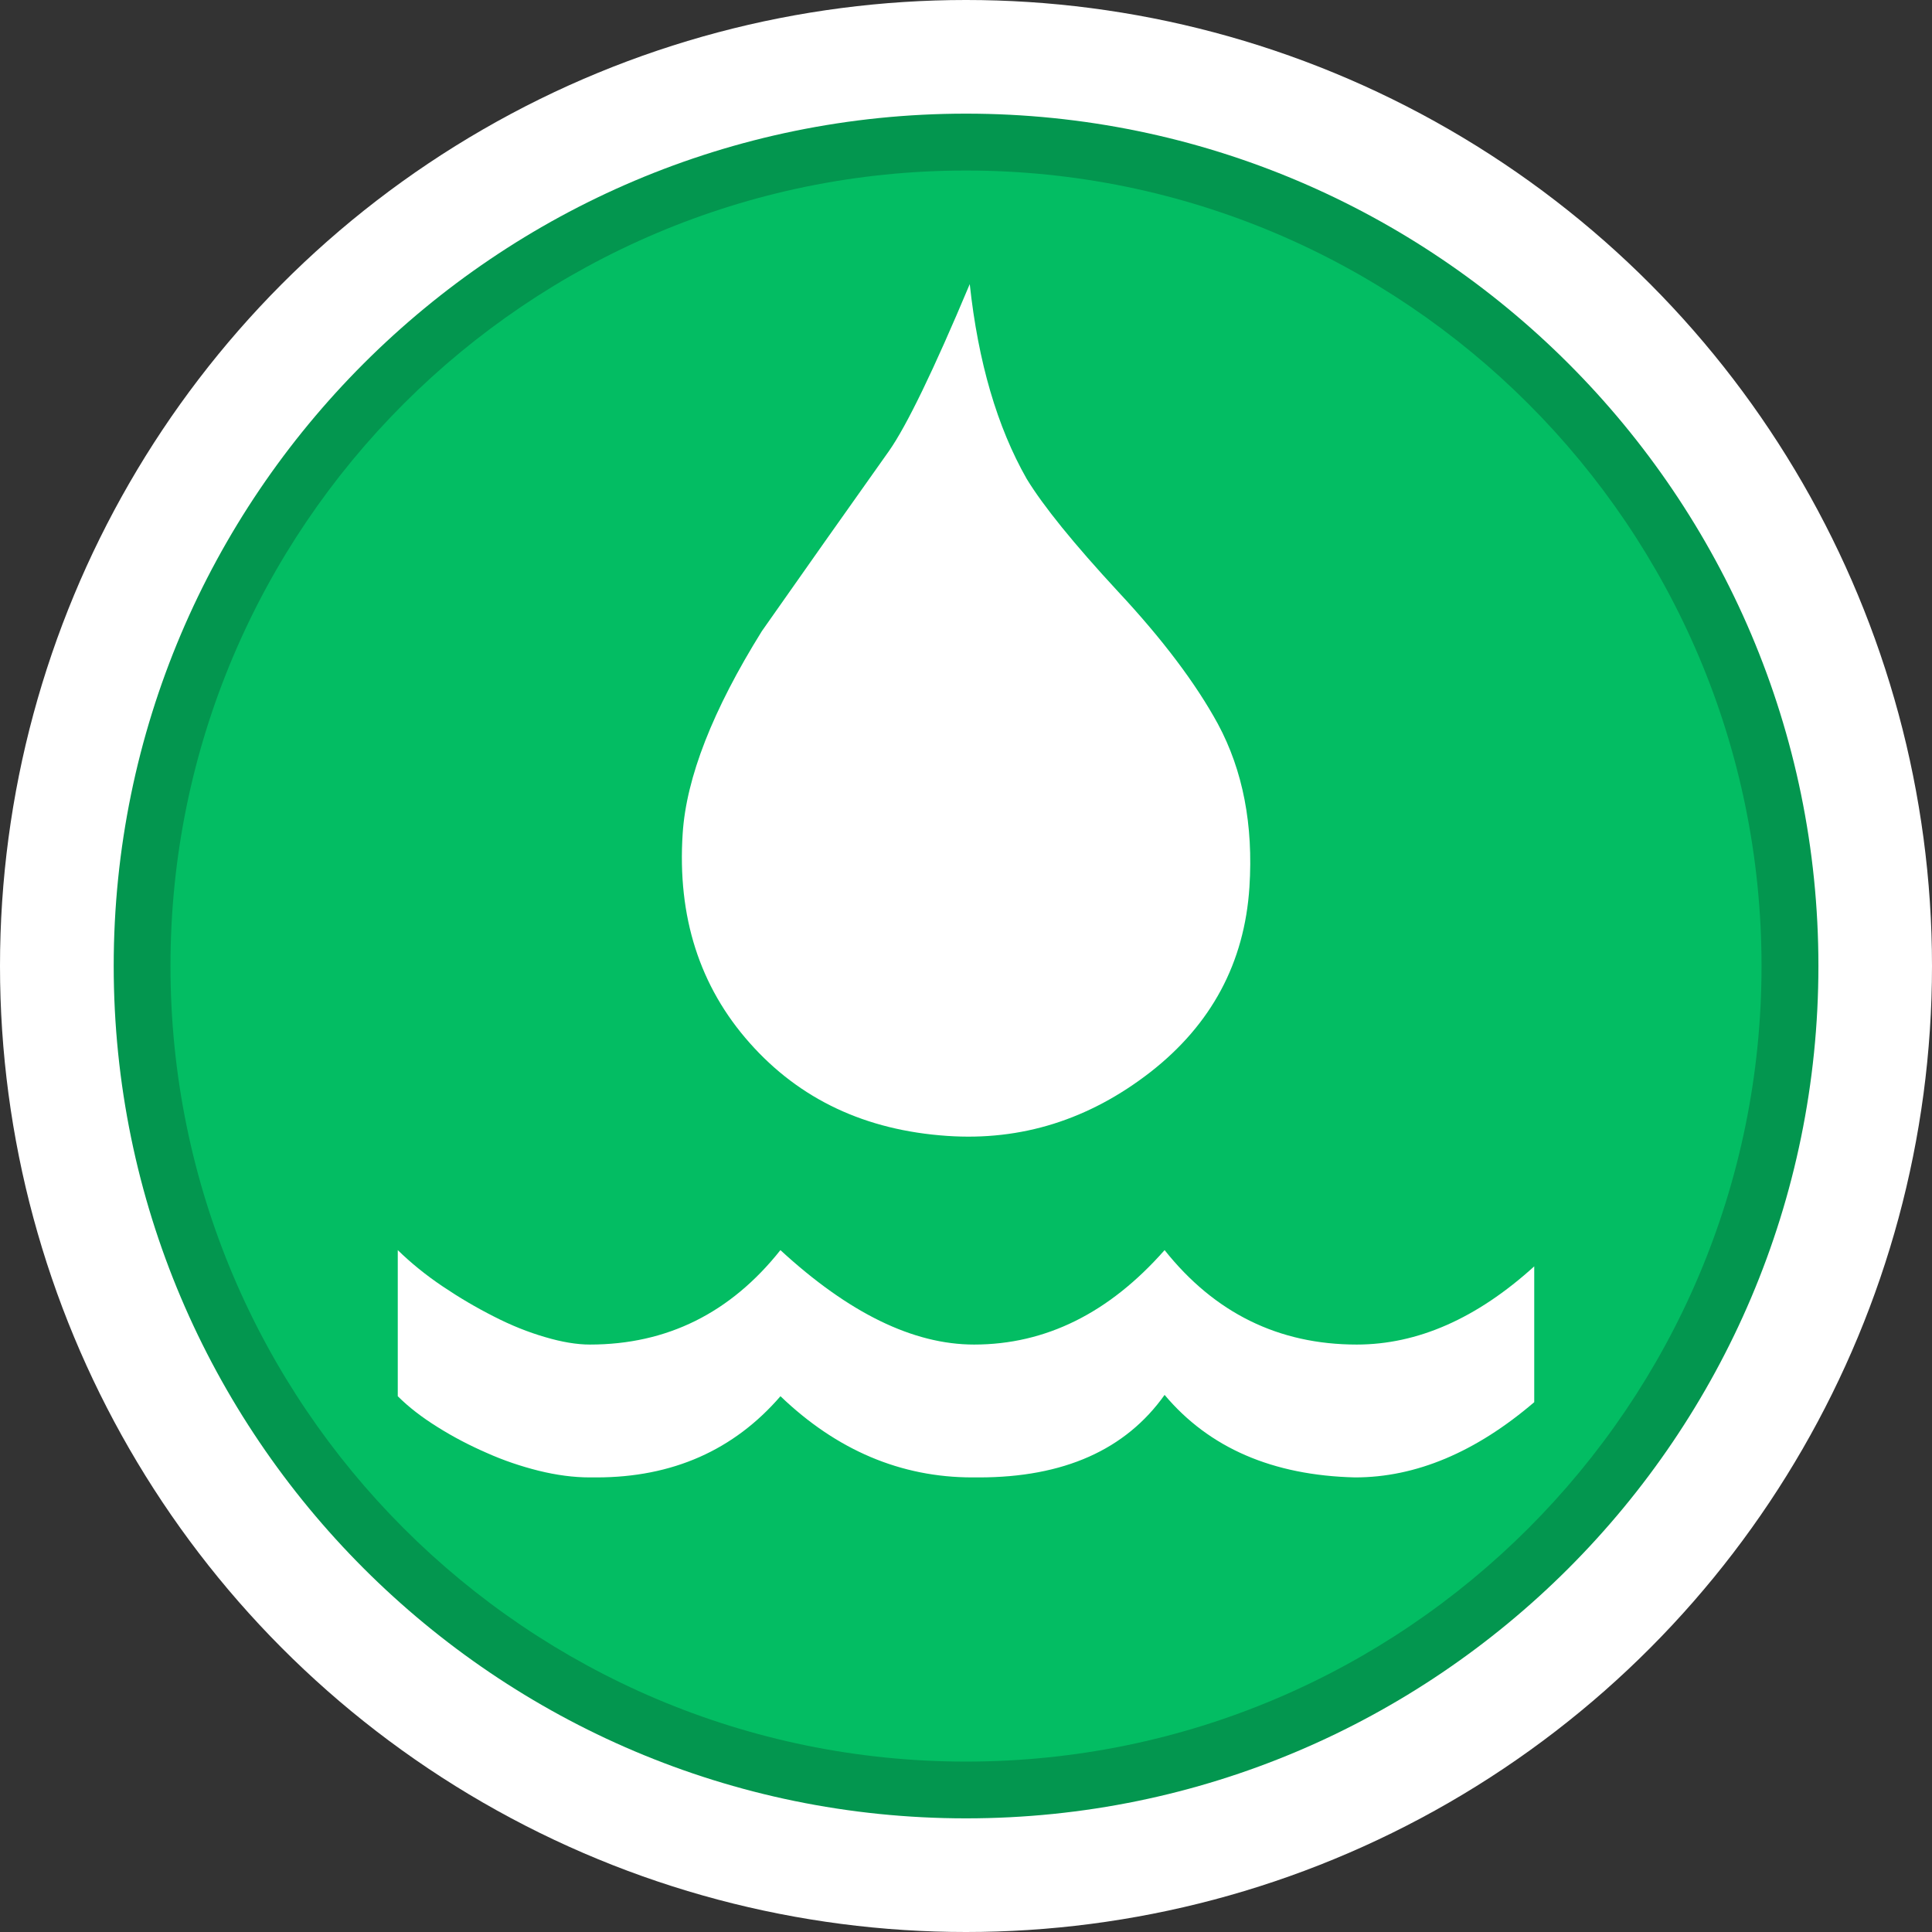 <?xml version="1.0" encoding="utf-8"?>
<!-- Generator: Adobe Illustrator 16.0.0, SVG Export Plug-In . SVG Version: 6.00 Build 0)  -->
<!DOCTYPE svg PUBLIC "-//W3C//DTD SVG 1.1//EN" "http://www.w3.org/Graphics/SVG/1.1/DTD/svg11.dtd">
<svg version="1.1" id="Water_Quality_Status_-_No" xmlns="http://www.w3.org/2000/svg" xmlns:xlink="http://www.w3.org/1999/xlink"
	 x="0px" y="0px" width="34px" height="34px" viewBox="0 0 34 34" enable-background="new 0 0 34 34" xml:space="preserve">
<rect x="0" y="0" width="34" height="34" fill="#333333" stroke="none"/>
<circle fill="#FFFFFF" cx="17" cy="17" r="17"/>
<path fill="#03964F" d="M17.001,32c-8.271,0-15-6.732-15-15.002C2.001,8.73,8.73,2,17.001,2
	c8.271,0,15,6.73,15,14.998C32.001,25.268,25.272,32,17.001,32z"/>
<path fill="#03BD63" d="M17.001,31.001C9.28,31.001,3,24.723,3,17
	c0-7.72,6.279-13.999,14-13.999c7.721,0,14,6.279,14,13.999
	C31.001,24.723,24.722,31.001,17.001,31.001z"/>
<path fill="#FFFFFF" d="M27,24.676v-2.39c-1.012,0.918-2.054,1.376-3.124,1.376
	c-1.373,0-2.501-0.555-3.381-1.662c-0.975,1.107-2.093,1.662-3.353,1.662
	c-1.071,0-2.206-0.555-3.408-1.662c-0.878,1.107-1.997,1.662-3.353,1.662
	c-0.23,0-0.493-0.044-0.787-0.131c-0.297-0.086-0.6-0.207-0.905-0.364
	c-0.303-0.153-0.606-0.331-0.901-0.53C7.491,22.437,7.231,22.225,7,22v2.571
	c0.192,0.192,0.427,0.373,0.702,0.544c0.277,0.174,0.564,0.323,0.86,0.452
	c0.296,0.133,0.604,0.237,0.916,0.315C9.793,25.96,10.095,26,10.382,26h0.113
	c1.339,0,2.419-0.479,3.24-1.429C14.725,25.521,15.854,26,17.113,26h0.114
	c1.491,0,2.581-0.485,3.268-1.452C21.277,25.479,22.395,25.965,23.847,26
	C24.915,26,25.969,25.558,27,24.676z"/>
<g>
	<path fill="#FFFFFF" d="M16.668,19.99c-1.436-0.098-2.594-0.642-3.475-1.636
		c-0.882-0.993-1.275-2.222-1.179-3.686c0.064-0.985,0.528-2.171,1.394-3.562
		c0.735-1.048,1.482-2.106,2.24-3.174C15.956,7.492,16.43,6.515,17.066,5
		c0.148,1.371,0.482,2.513,1.002,3.427c0.293,0.48,0.83,1.143,1.611,1.987
		c0.787,0.844,1.369,1.62,1.754,2.326c0.441,0.82,0.625,1.777,0.555,2.871
		c-0.086,1.333-0.67,2.419-1.744,3.257C19.166,19.705,17.974,20.08,16.668,19.99
		z"/>
</g>
</svg>
